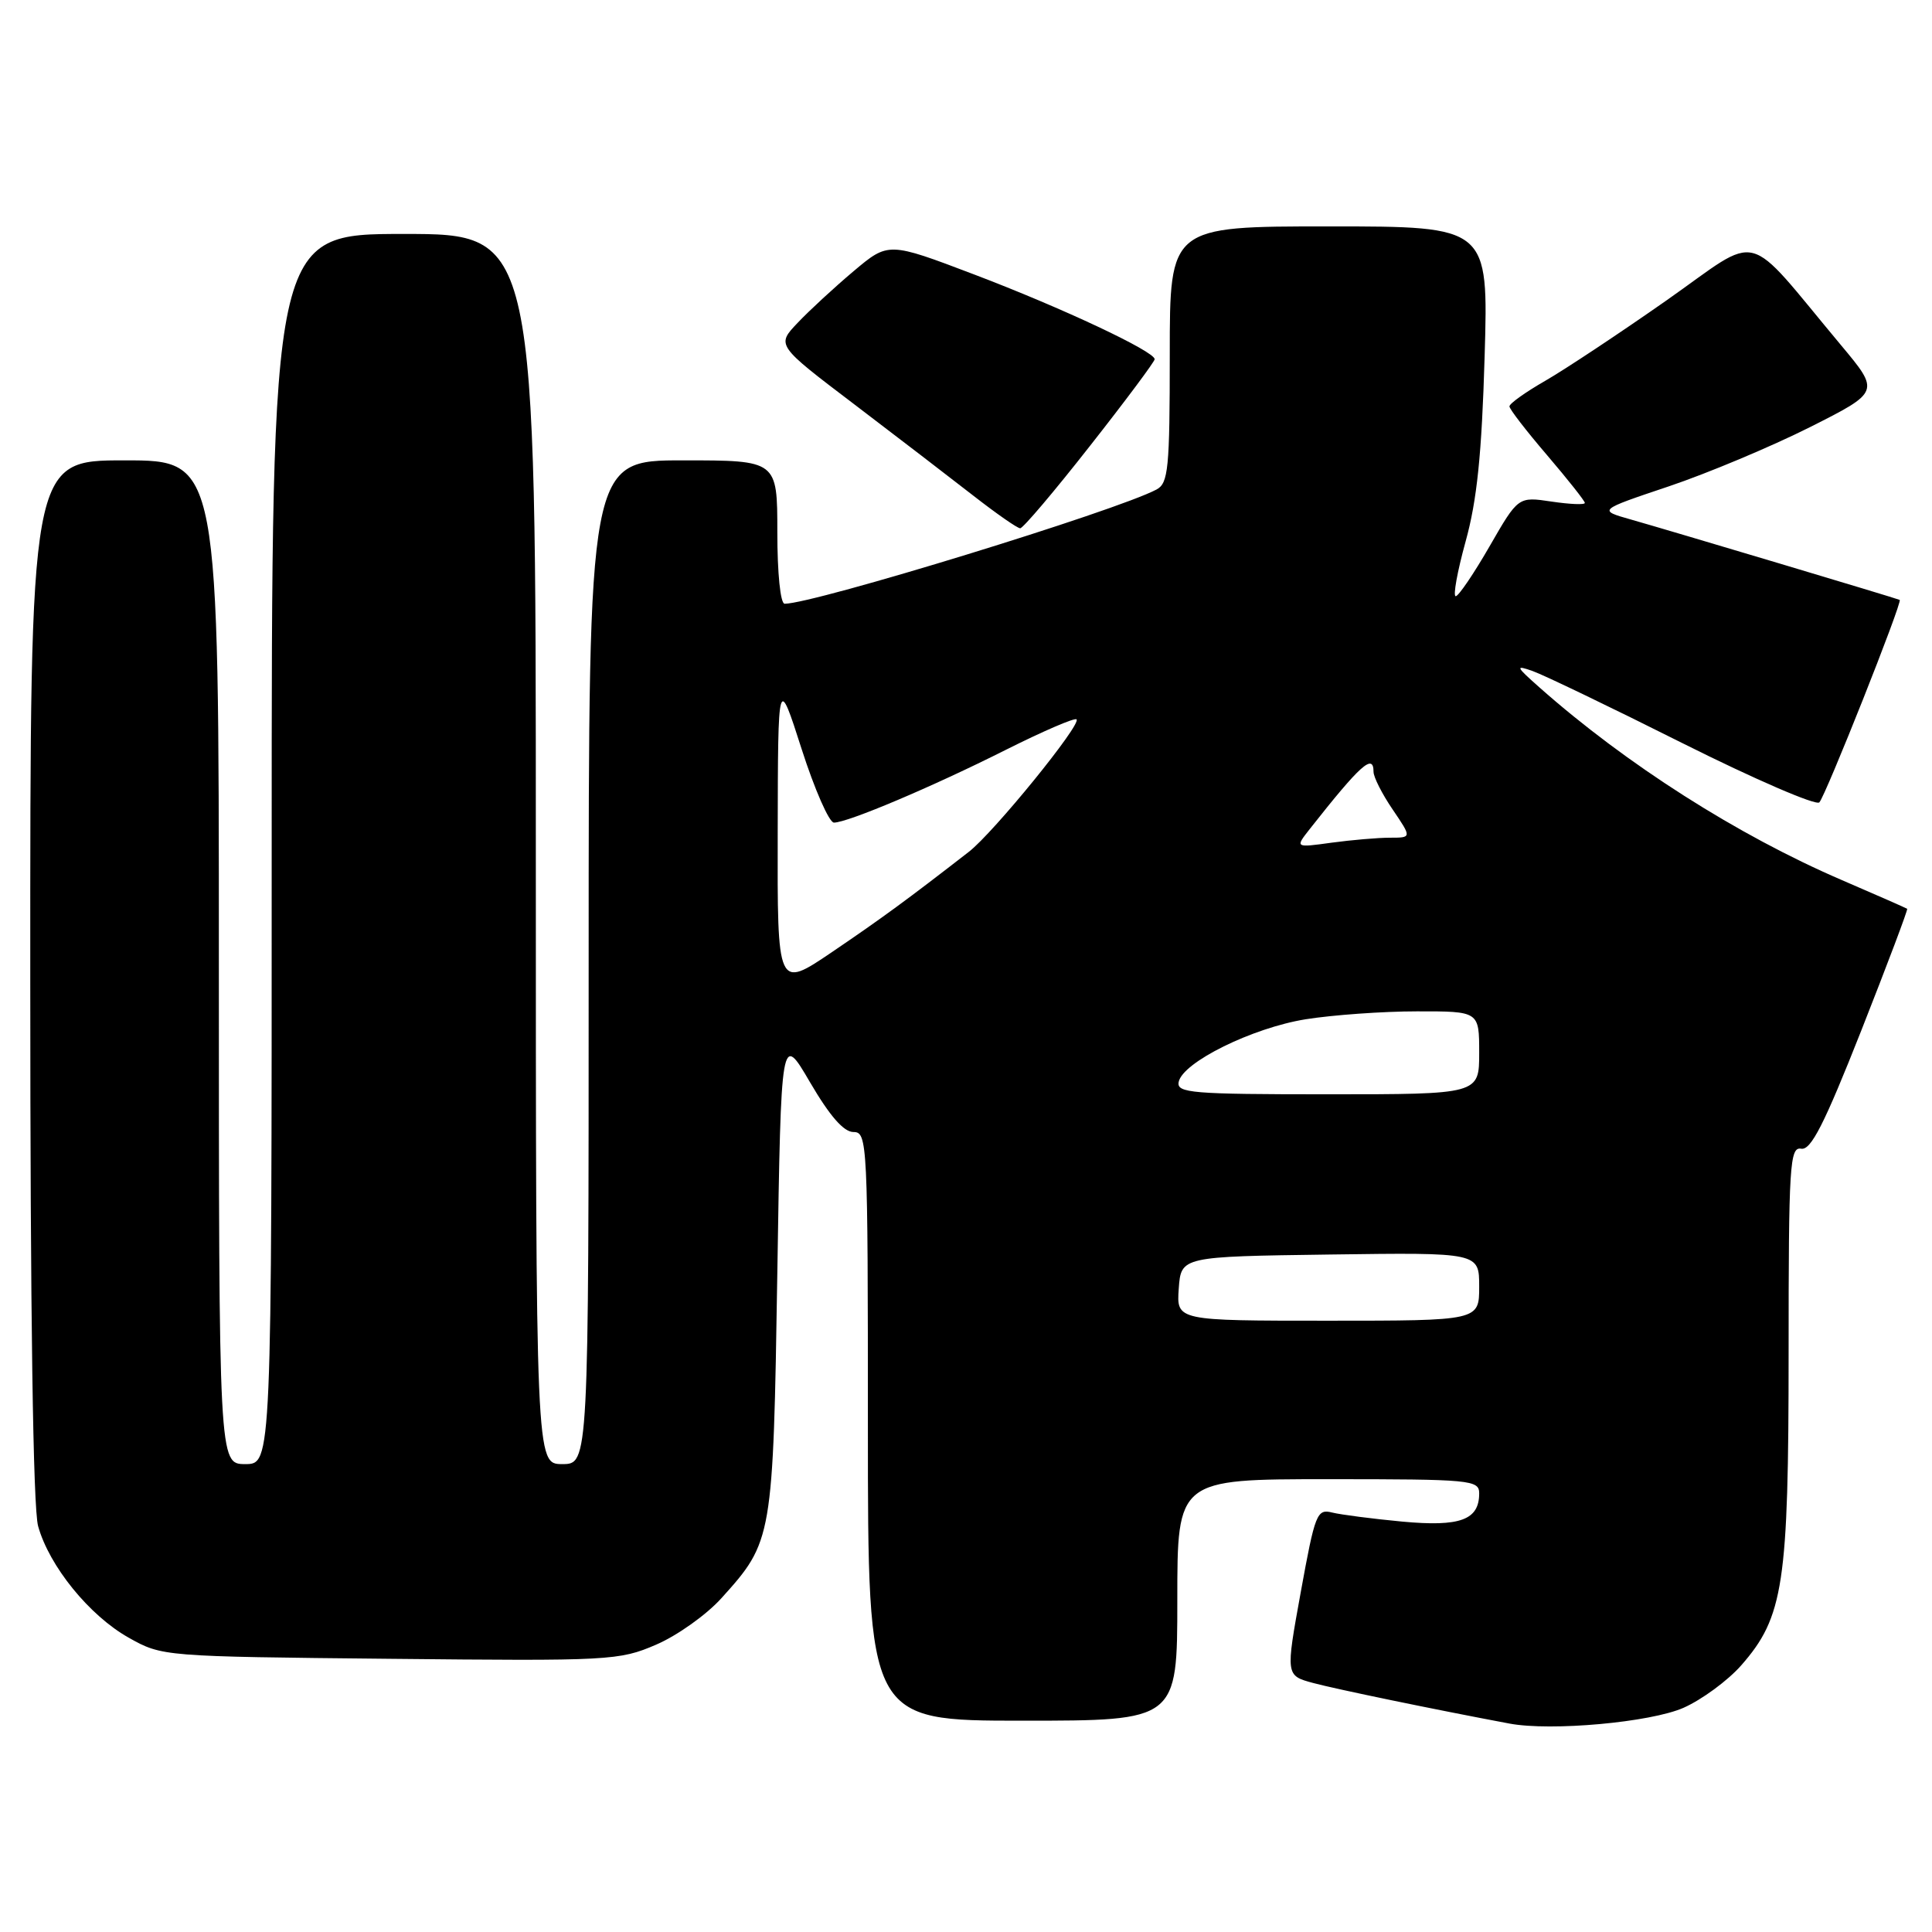 <?xml version="1.0" encoding="UTF-8" standalone="no"?>
<!DOCTYPE svg PUBLIC "-//W3C//DTD SVG 1.1//EN" "http://www.w3.org/Graphics/SVG/1.1/DTD/svg11.dtd" >
<svg xmlns="http://www.w3.org/2000/svg" xmlns:xlink="http://www.w3.org/1999/xlink" version="1.1" viewBox="0 0 256 256">
 <g >
 <path fill="currentColor"
d=" M 223.08 226.29 C 225.51 225.21 228.94 222.69 230.71 220.68 C 236.34 214.27 237.00 209.90 237.00 179.27 C 237.00 154.30 237.15 151.94 238.67 152.21 C 239.96 152.44 241.72 148.98 246.63 136.55 C 250.09 127.77 252.83 120.52 252.71 120.42 C 252.60 120.33 248.68 118.61 244.02 116.60 C 230.24 110.67 215.49 101.27 204.00 91.10 C 200.83 88.29 200.74 88.09 203.09 88.92 C 204.52 89.42 213.46 93.72 222.97 98.49 C 232.48 103.25 240.62 106.77 241.07 106.32 C 241.89 105.48 252.13 79.71 251.72 79.49 C 251.40 79.31 221.33 70.32 216.11 68.84 C 211.73 67.60 211.73 67.60 221.11 64.45 C 226.28 62.71 234.69 59.18 239.81 56.61 C 249.11 51.92 249.11 51.92 243.93 45.72 C 230.89 30.12 233.62 30.82 220.84 39.79 C 214.60 44.16 207.36 48.96 204.75 50.46 C 202.14 51.96 200.00 53.48 200.01 53.85 C 200.01 54.21 202.26 57.12 205.01 60.33 C 207.75 63.54 210.00 66.38 210.00 66.64 C 210.00 66.91 208.01 66.82 205.58 66.46 C 201.17 65.80 201.17 65.80 197.37 72.40 C 195.28 76.03 193.26 79.00 192.89 79.00 C 192.51 79.00 193.10 75.74 194.20 71.75 C 195.71 66.31 196.34 60.20 196.72 47.25 C 197.23 30.00 197.23 30.00 176.11 30.00 C 155.00 30.00 155.00 30.00 155.00 46.96 C 155.00 62.10 154.81 64.03 153.25 64.86 C 148.00 67.67 107.85 80.00 103.97 80.00 C 103.41 80.00 103.00 75.98 103.00 70.50 C 103.00 61.00 103.00 61.00 90.50 61.00 C 78.00 61.00 78.00 61.00 78.00 127.50 C 78.00 194.00 78.00 194.00 74.50 194.00 C 71.00 194.00 71.00 194.00 71.00 112.50 C 71.00 31.00 71.00 31.00 53.50 31.00 C 36.00 31.00 36.00 31.00 36.00 112.50 C 36.00 194.00 36.00 194.00 32.50 194.00 C 29.00 194.00 29.00 194.00 29.00 127.50 C 29.00 61.00 29.00 61.00 16.50 61.00 C 4.00 61.00 4.00 61.00 4.01 129.75 C 4.01 174.03 4.38 199.83 5.05 202.22 C 6.52 207.52 11.85 214.08 17.05 217.00 C 21.48 219.49 21.60 219.50 51.69 219.80 C 80.82 220.10 82.06 220.03 86.93 217.93 C 89.71 216.74 93.61 213.97 95.59 211.77 C 102.38 204.25 102.44 203.93 103.00 168.67 C 103.50 136.85 103.50 136.85 107.34 143.42 C 109.95 147.88 111.80 150.00 113.09 150.00 C 114.94 150.00 115.00 151.31 115.00 189.00 C 115.00 228.00 115.00 228.00 135.50 228.00 C 156.00 228.00 156.00 228.00 156.00 212.00 C 156.00 196.00 156.00 196.00 176.00 196.00 C 194.90 196.00 196.00 196.10 196.00 197.88 C 196.00 201.41 193.48 202.33 185.81 201.62 C 181.88 201.25 177.70 200.71 176.52 200.42 C 174.50 199.91 174.25 200.54 172.36 210.95 C 170.35 222.02 170.35 222.02 174.02 223.01 C 177.09 223.83 189.94 226.49 200.00 228.38 C 205.52 229.42 218.71 228.22 223.08 226.29 Z  M 144.43 59.08 C 149.15 53.08 153.00 47.91 153.00 47.60 C 153.00 46.56 140.67 40.77 129.11 36.38 C 117.72 32.05 117.72 32.05 113.11 35.93 C 110.57 38.07 107.23 41.15 105.69 42.78 C 102.87 45.74 102.87 45.74 113.19 53.57 C 118.86 57.88 125.97 63.34 129.00 65.70 C 132.03 68.06 134.81 70.00 135.18 70.00 C 135.56 70.00 139.72 65.09 144.43 59.08 Z  M 156.19 170.75 C 156.50 166.50 156.50 166.50 176.25 166.23 C 196.00 165.96 196.00 165.96 196.00 170.48 C 196.00 175.00 196.00 175.00 175.94 175.00 C 155.89 175.00 155.89 175.00 156.19 170.75 Z  M 156.18 143.37 C 156.69 140.76 165.93 136.20 173.00 135.06 C 176.57 134.49 183.21 134.01 187.75 134.01 C 196.00 134.00 196.00 134.00 196.00 139.50 C 196.00 145.00 196.00 145.00 175.93 145.00 C 157.89 145.00 155.89 144.83 156.18 143.37 Z  M 103.05 110.28 C 103.09 89.50 103.09 89.50 106.22 99.25 C 107.94 104.61 109.87 109.00 110.50 109.00 C 112.32 109.00 123.55 104.25 133.29 99.35 C 138.20 96.89 142.41 95.07 142.65 95.32 C 143.32 95.99 131.68 110.30 128.39 112.86 C 120.32 119.13 116.90 121.64 110.25 126.15 C 103.00 131.06 103.00 131.06 103.05 110.28 Z  M 173.55 109.85 C 180.27 101.32 182.00 99.77 182.00 102.27 C 182.00 102.97 183.14 105.22 184.54 107.27 C 187.07 111.00 187.07 111.00 184.18 111.00 C 182.58 111.00 179.10 111.30 176.44 111.66 C 171.60 112.33 171.60 112.33 173.55 109.85 Z "/>
</g>
</svg>